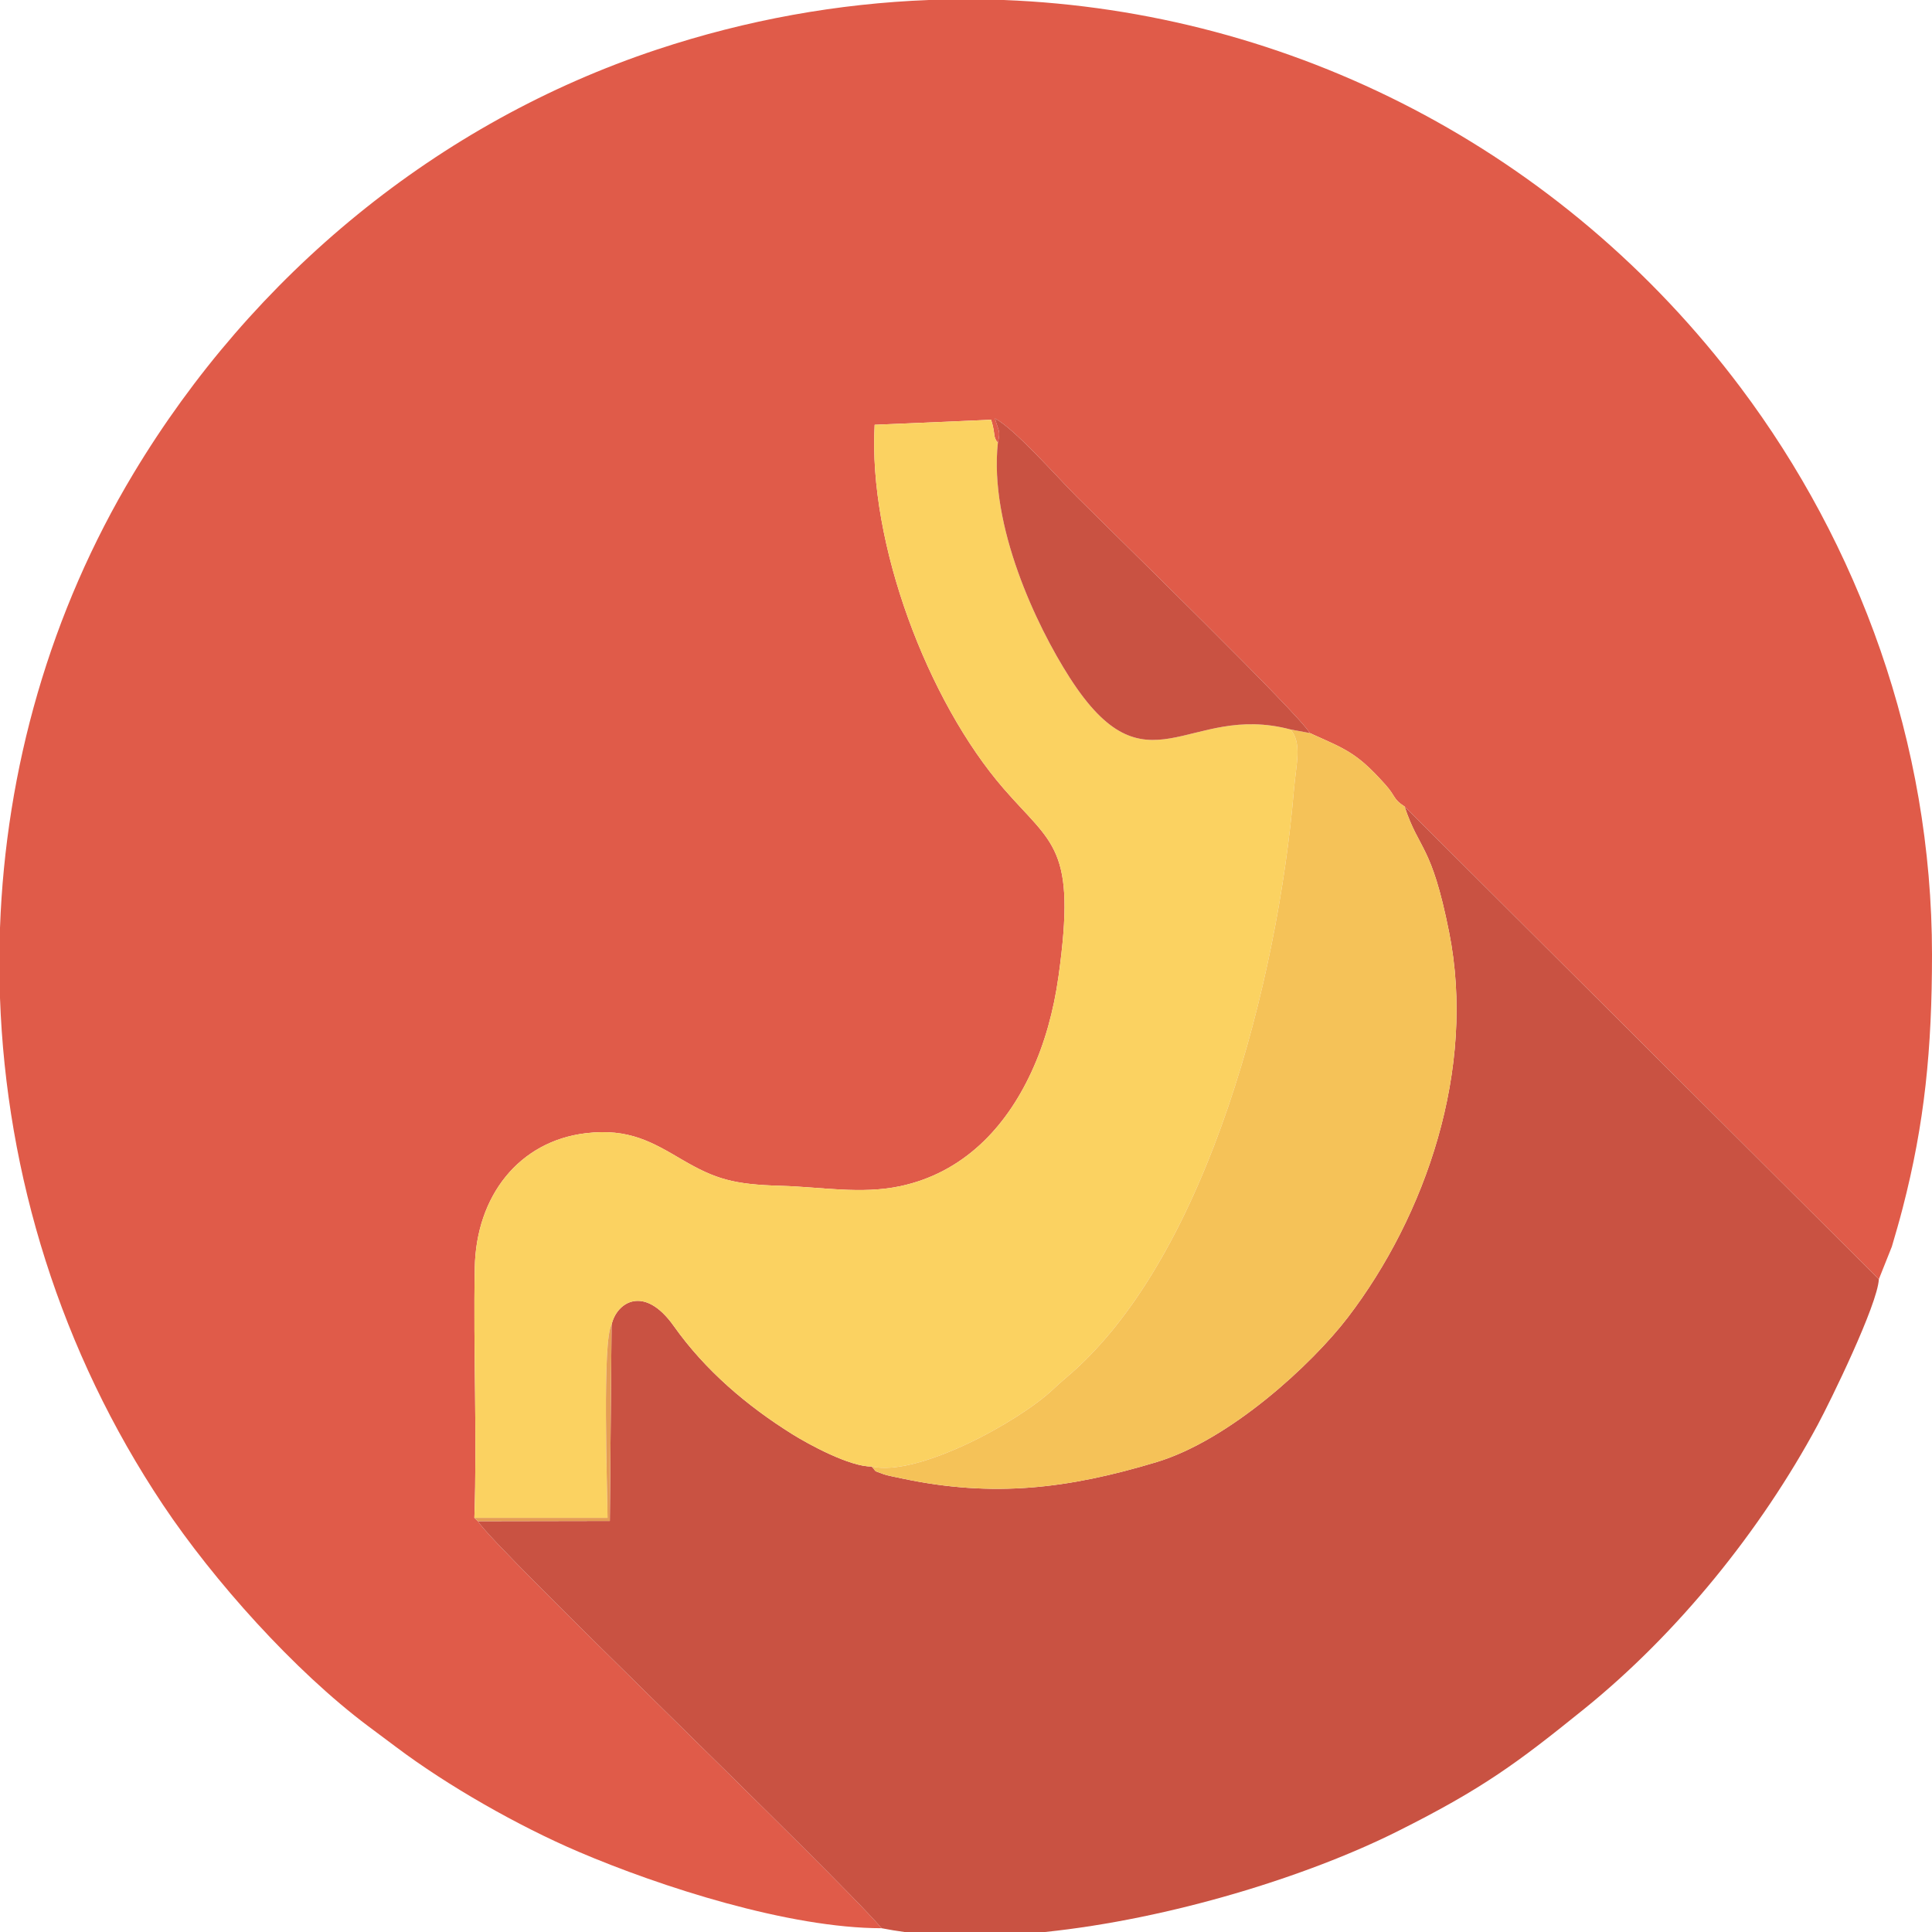 <?xml version="1.0" encoding="UTF-8"?>
<!DOCTYPE svg PUBLIC "-//W3C//DTD SVG 1.1//EN" "http://www.w3.org/Graphics/SVG/1.1/DTD/svg11.dtd">
<!-- Creator: CorelDRAW 2019 (64-Bit) -->
<svg xmlns="http://www.w3.org/2000/svg" xml:space="preserve" width="1638px" height="1638px" version="1.1" style="shape-rendering:geometricPrecision; text-rendering:geometricPrecision; image-rendering:optimizeQuality; fill-rule:evenodd; clip-rule:evenodd"
viewBox="0 0 1771.85 1771.85"
 xmlns:xlink="http://www.w3.org/1999/xlink">
 <defs>
  <style type="text/css">
   <![CDATA[
    .fil1 {fill:#C95242}
    .fil0 {fill:#E05B49}
    .fil4 {fill:#E59D54}
    .fil3 {fill:#F5C258}
    .fil2 {fill:#FBD261}
   ]]>
  </style>
 </defs>
 <g id="Layer_x0020_1">
  <g id="_2284405168384">
   <path class="fil0" d="M808.58 1768.39c-47.61,-54.95 -356.24,-349.37 -370.29,-373.29l-3.24 -3.03c2.61,-75.79 -1.07,-153.41 0.36,-229.44 1.24,-66.13 40.79,-115.93 101.64,-123.33 39.82,-4.84 61.51,8.43 88.35,24.14 30.95,18.11 47.4,22.86 91.07,24.09 36.2,1.02 73.29,7.95 109.09,0.32 57.94,-12.36 96.63,-53.63 120.11,-104.17 12.47,-26.85 20.65,-56.46 25.09,-88.23 16.61,-118.93 -5.46,-120.5 -50.24,-172.1 -69.71,-80.32 -124.51,-225.17 -118.37,-333.78l106.84 -4.6c4.38,14.19 1.23,14.81 6.15,21.2 2.61,-11.93 0.84,-9.48 -2.65,-22.41 18.14,9.5 57.71,54.49 75.03,71.81 36.78,36.78 204.83,200.28 213.69,216.71 20.72,9.58 34.34,14.11 50.28,28.01 6.71,5.85 12.7,12.27 18.93,19.18 9.87,10.96 6.93,13.3 17.72,20.16l434.97 433.53 11.92 -29.9c3.93,-13.5 6.46,-21.93 9.87,-35.11 20.24,-78.04 26.94,-146.19 26.95,-232.61 0.01,-194.84 -67.66,-376.42 -175.51,-520.08 -163.93,-218.35 -412.78,-345.28 -675.83,-355.46l-68.54 0c-83.06,3.19 -166.91,18.06 -249.38,45.43 -201.47,66.85 -370.91,207.1 -480.04,388.57 -76.54,127.26 -117.31,271.26 -122.55,416.97l0 64.28c5.8,162.52 55.69,324.4 149.49,464.86 46.41,69.51 120.39,152.16 188.12,202.93 9.72,7.29 16.98,12.64 25.75,19.24 47.25,35.55 111.79,72.3 167.08,95.93 75.45,32.26 193.3,70.18 278.14,70.18z"/>
   <path class="fil1" d="M799.36 1344.95c-20,0.27 -57.82,-20.33 -72.83,-29.72 -41.27,-25.78 -79.76,-58.38 -108.56,-99.07 -27.44,-38.76 -52.74,-21.49 -57.1,-1.15l-1.6 179.87 -120.98 0.22c14.05,23.92 322.68,318.34 370.29,373.29 6.78,1.35 13.76,2.49 20.9,3.46l128.91 0c115.19,-12 240.62,-50.98 323.2,-92.29 78.22,-39.13 110.11,-62.87 171.39,-112.38 85.36,-68.95 161.72,-163.25 213.91,-260.2 11.78,-21.87 55.1,-110.56 56.22,-133.82l-434.97 -433.53c13.5,40.9 24.57,33.75 40.81,115.04 25.15,125.85 -21.54,260.35 -92.91,353.62 -32.71,42.75 -107.91,112.27 -175.39,132.63 -80.94,24.41 -149.51,32.71 -232.96,15.09 -3.72,-0.79 -14.12,-2.83 -16.9,-3.86 -11.66,-4.35 -5.79,-1.52 -11.43,-7.2z"/>
   <path class="fil2" d="M435.05 1392.07l122.11 0c-0.21,-28.28 -4.91,-163.48 3.71,-177.06 4.36,-20.34 29.66,-37.61 57.1,1.15 28.8,40.69 67.29,73.29 108.56,99.07 15.01,9.39 52.83,29.99 72.83,29.72 42.2,9.78 135.07,-41.04 166.58,-70.91 7.09,-6.71 9.59,-8.5 16.58,-14.66 125.9,-110.95 189.49,-362.1 204.05,-534 2.18,-25.74 7.75,-43.47 -3.02,-56.37 -94.75,-25.23 -131.77,62.8 -202.58,-47.63 -30.48,-47.52 -73.95,-139.28 -65.83,-215.21 -4.92,-6.39 -1.77,-7.01 -6.15,-21.2l-106.84 4.6c-6.14,108.61 48.66,253.46 118.37,333.78 44.78,51.6 66.85,53.17 50.24,172.1 -4.44,31.77 -12.62,61.38 -25.09,88.23 -23.48,50.54 -62.17,91.81 -120.11,104.17 -35.8,7.63 -72.89,0.7 -109.09,-0.32 -43.67,-1.23 -60.12,-5.98 -91.07,-24.09 -26.84,-15.71 -48.53,-28.98 -88.35,-24.14 -60.85,7.4 -100.4,57.2 -101.64,123.33 -1.43,76.03 2.25,153.65 -0.36,229.44z"/>
   <path class="fil3" d="M799.36 1344.95c5.64,5.68 -0.23,2.85 11.43,7.2 2.78,1.03 13.18,3.07 16.9,3.86 83.45,17.62 152.02,9.32 232.96,-15.09 67.48,-20.36 142.68,-89.88 175.39,-132.63 71.37,-93.27 118.06,-227.77 92.91,-353.62 -16.24,-81.29 -27.31,-74.14 -40.81,-115.04 -10.79,-6.86 -7.85,-9.2 -17.72,-20.16 -6.23,-6.91 -12.22,-13.33 -18.93,-19.18 -15.94,-13.9 -29.56,-18.43 -50.28,-28.01l-17.66 -3.27c10.77,12.9 5.2,30.63 3.02,56.37 -14.56,171.9 -78.15,423.05 -204.05,534 -6.99,6.16 -9.49,7.95 -16.58,14.66 -31.51,29.87 -124.38,80.69 -166.58,70.91z"/>
   <path class="fil1" d="M915.14 406.17c-8.12,75.93 35.35,167.69 65.83,215.21 70.81,110.43 107.83,22.4 202.58,47.63l17.66 3.27c-8.86,-16.43 -176.91,-179.93 -213.69,-216.71 -17.32,-17.32 -56.89,-62.31 -75.03,-71.81 3.49,12.93 5.26,10.48 2.65,22.41z"/>
   <path class="fil4" d="M435.05 1392.07l3.24 3.03 120.98 -0.22 1.6 -179.87c-8.62,13.58 -3.92,148.78 -3.71,177.06l-122.11 0z"/>
  </g>
 </g>
</svg>
